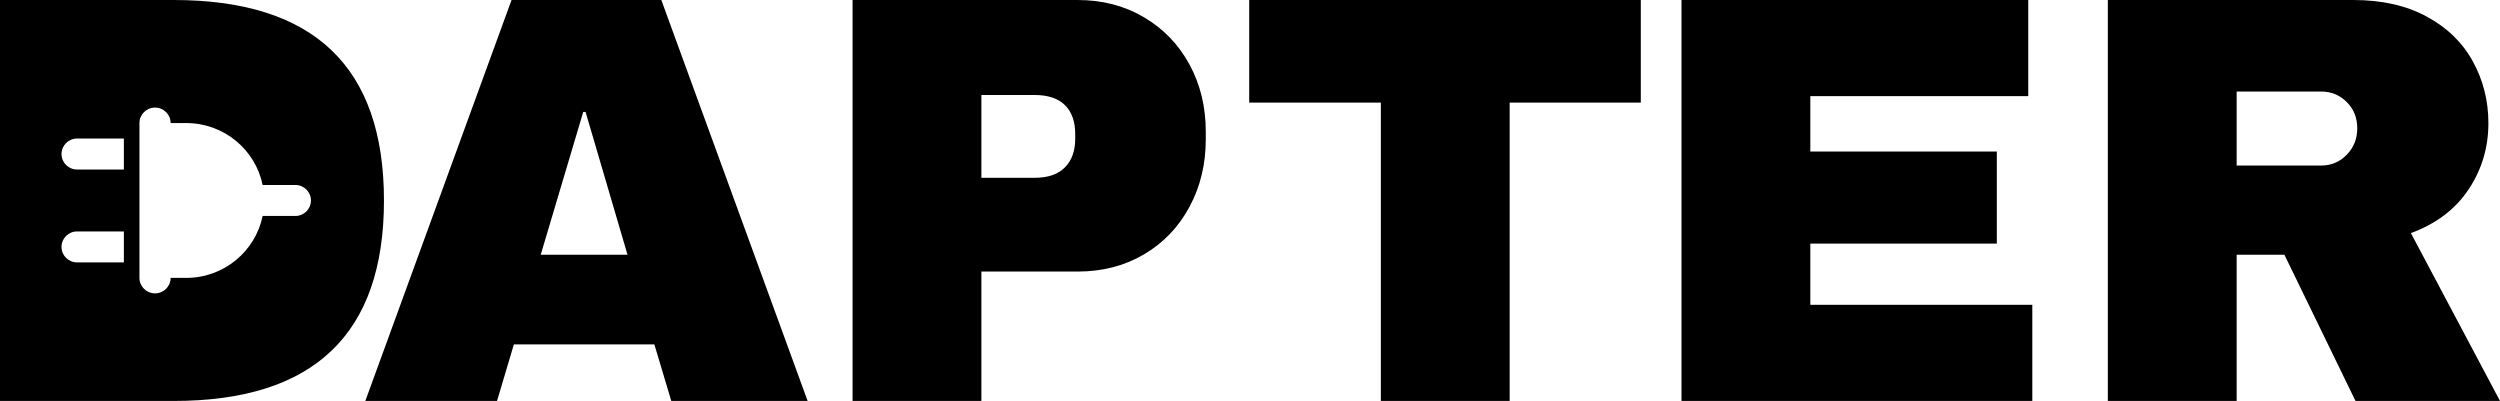 <?xml version="1.0" encoding="utf-8"?>
<svg viewBox="99.205 225.38 301.59 48.37" xmlns="http://www.w3.org/2000/svg">
  <path d="M 120.155 225.38 C 137.069 225.38 145.525 233.444 145.525 249.57 C 145.525 265.69 137.069 273.75 120.155 273.75 L 99.205 273.75 L 99.205 225.38 Z M 180.185 273.75 L 178.145 266.93 L 161.195 266.93 L 159.165 273.75 L 143.275 273.75 L 160.915 225.38 L 178.985 225.38 L 196.635 273.75 Z M 164.435 256.11 L 174.905 256.11 L 169.845 238.88 L 169.565 238.88 Z M 229.195 225.38 C 232.195 225.38 234.865 226.074 237.205 227.46 C 239.552 228.84 241.382 230.737 242.695 233.15 C 244.009 235.564 244.665 238.27 244.665 241.27 L 244.665 242.19 C 244.665 245.19 244.009 247.907 242.695 250.34 C 241.382 252.78 239.552 254.69 237.205 256.07 C 234.865 257.45 232.195 258.14 229.195 258.14 L 217.595 258.14 L 217.595 273.75 L 202.055 273.75 L 202.055 225.38 Z M 217.595 246.83 L 223.995 246.83 C 225.635 246.83 226.865 246.407 227.685 245.56 C 228.505 244.72 228.915 243.574 228.915 242.12 L 228.915 241.55 C 228.915 240.05 228.505 238.89 227.685 238.07 C 226.865 237.25 225.635 236.84 223.995 236.84 L 217.595 236.84 Z M 281.325 237.76 L 281.325 273.75 L 265.785 273.75 L 265.785 237.76 L 249.905 237.76 L 249.905 225.38 L 297.145 225.38 L 297.145 237.76 Z M 302.055 225.38 L 343.885 225.38 L 343.885 236.98 L 317.595 236.98 L 317.595 243.66 L 340.095 243.66 L 340.095 254.77 L 317.595 254.77 L 317.595 262.15 L 344.375 262.15 L 344.375 273.75 L 302.055 273.75 Z M 399.395 240.22 C 399.395 243.174 398.599 245.844 397.005 248.23 C 395.412 250.624 393.092 252.38 390.045 253.5 L 400.795 273.75 L 383.365 273.75 L 374.785 256.11 L 369.025 256.11 L 369.025 273.75 L 353.485 273.75 L 353.485 225.38 L 383.085 225.38 C 386.552 225.38 389.515 226.05 391.975 227.39 C 394.435 228.724 396.285 230.527 397.525 232.8 C 398.772 235.074 399.395 237.547 399.395 240.22 Z M 383.575 240.85 C 383.575 239.584 383.152 238.53 382.305 237.69 C 381.465 236.844 380.435 236.42 379.215 236.42 L 369.025 236.42 L 369.025 245.35 L 379.215 245.35 C 380.435 245.35 381.465 244.917 382.305 244.05 C 383.152 243.184 383.575 242.117 383.575 240.85 Z M 106.625 255.168 C 106.625 256.2 107.466 257.035 108.505 257.035 L 114.148 257.035 L 114.148 253.299 L 108.505 253.299 C 107.466 253.299 106.625 254.132 106.625 255.168 Z M 106.625 243.961 C 106.625 244.993 107.466 245.829 108.505 245.829 L 114.148 245.829 L 114.148 242.093 L 108.505 242.093 C 107.466 242.093 106.625 242.927 106.625 243.961 Z M 116.028 258.903 C 116.028 259.935 116.871 260.77 117.909 260.77 C 118.949 260.77 119.789 259.935 119.789 258.903 L 121.671 258.903 C 126.221 258.903 130.017 255.692 130.888 251.432 L 134.837 251.432 C 135.876 251.432 136.717 250.596 136.717 249.564 C 136.717 248.531 135.876 247.695 134.837 247.695 L 130.888 247.695 C 130.017 243.435 126.221 240.225 121.671 240.225 L 119.789 240.225 C 119.789 239.192 118.949 238.358 117.909 238.358 C 116.871 238.358 116.028 239.192 116.028 240.225 Z" style="" transform="matrix(1, 0, 0, 1, 0, 1.4210854715202004e-14)"/>
</svg>